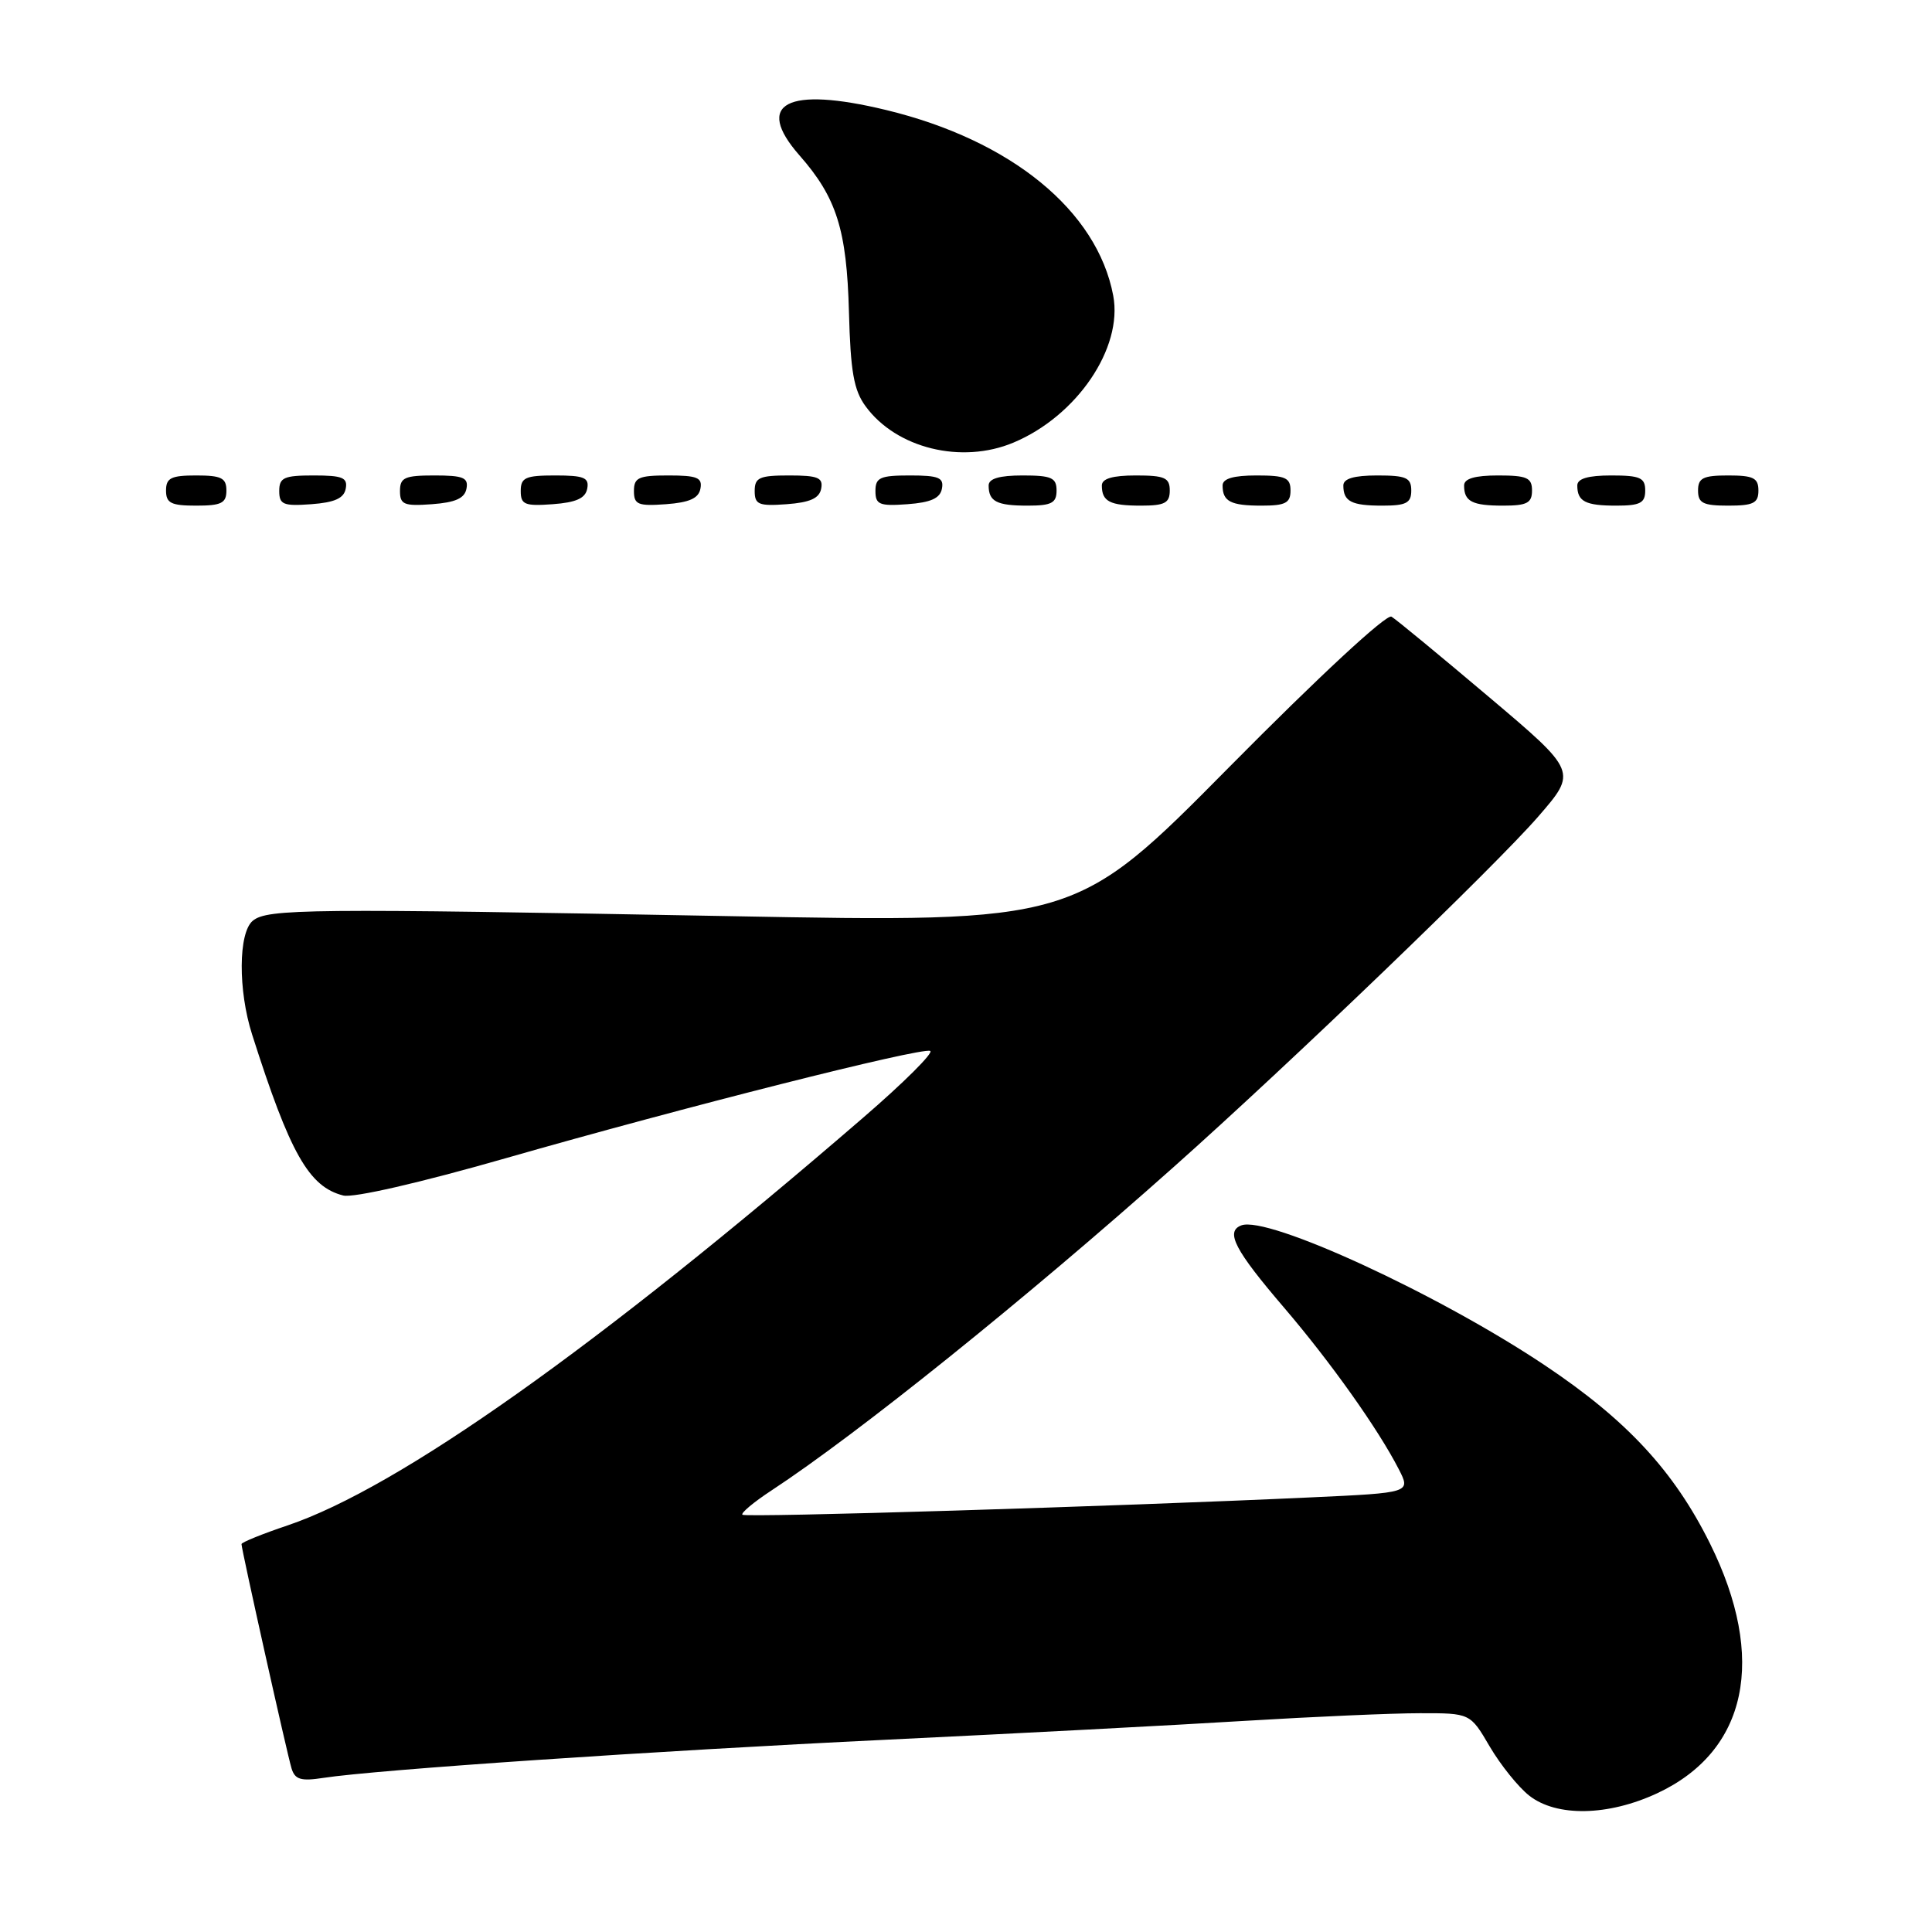 <?xml version="1.0" encoding="UTF-8" standalone="no"?>
<!DOCTYPE svg PUBLIC "-//W3C//DTD SVG 1.1//EN" "http://www.w3.org/Graphics/SVG/1.1/DTD/svg11.dtd" >
<svg xmlns="http://www.w3.org/2000/svg" xmlns:xlink="http://www.w3.org/1999/xlink" version="1.1" viewBox="0 0 256 256">
 <g >
 <path fill="currentColor"
d=" M 219.58 237.62 C 231.55 232.04 234.15 219.76 226.57 204.50 C 221.81 194.92 215.56 188.17 204.73 180.93 C 190.63 171.49 167.95 161.04 164.48 162.37 C 162.33 163.19 163.61 165.64 170.18 173.31 C 176.30 180.47 182.60 189.33 185.33 194.65 C 186.95 197.80 186.95 197.80 173.72 198.41 C 147.61 199.62 98.78 201.11 98.37 200.71 C 98.15 200.48 99.88 199.03 102.23 197.49 C 113.67 189.98 135.91 172.10 155.50 154.65 C 171.02 140.84 198.14 114.76 203.84 108.18 C 208.99 102.24 208.99 102.24 197.24 92.31 C 190.78 86.85 185.00 82.08 184.38 81.71 C 183.72 81.32 174.76 89.63 162.88 101.64 C 142.50 122.25 142.50 122.25 96.50 121.39 C 40.82 120.36 35.41 120.41 33.49 122.01 C 31.58 123.60 31.53 131.22 33.41 137.09 C 38.43 152.85 40.93 157.26 45.48 158.41 C 46.84 158.75 55.67 156.72 67.01 153.47 C 90.55 146.72 121.89 138.80 123.25 139.25 C 123.79 139.43 119.80 143.42 114.37 148.10 C 79.20 178.47 52.82 197.15 38.12 202.12 C 34.76 203.25 32.00 204.37 32.00 204.60 C 32.00 205.31 38.04 232.39 38.63 234.32 C 39.08 235.80 39.87 236.04 42.84 235.58 C 49.84 234.50 86.69 232.00 117.50 230.52 C 134.55 229.70 155.93 228.58 165.00 228.02 C 174.07 227.47 184.49 227.01 188.15 227.01 C 194.81 227.00 194.81 227.00 197.40 231.43 C 198.83 233.86 201.18 236.79 202.63 237.93 C 206.25 240.77 213.07 240.65 219.58 237.62 Z  M 30.00 65.00 C 30.00 63.33 29.33 63.00 26.00 63.00 C 22.67 63.00 22.00 63.33 22.00 65.00 C 22.00 66.67 22.67 67.00 26.00 67.00 C 29.33 67.00 30.00 66.67 30.00 65.00 Z  M 45.81 64.75 C 46.09 63.29 45.39 63.00 41.57 63.00 C 37.62 63.00 37.00 63.28 37.00 65.06 C 37.00 66.86 37.53 67.08 41.24 66.81 C 44.34 66.58 45.57 66.03 45.81 64.75 Z  M 61.81 64.75 C 62.09 63.29 61.39 63.00 57.57 63.00 C 53.62 63.00 53.00 63.28 53.00 65.06 C 53.00 66.86 53.53 67.08 57.24 66.81 C 60.34 66.58 61.57 66.03 61.81 64.75 Z  M 77.81 64.75 C 78.09 63.29 77.39 63.00 73.57 63.00 C 69.62 63.00 69.00 63.28 69.00 65.06 C 69.00 66.86 69.53 67.08 73.24 66.81 C 76.34 66.58 77.57 66.03 77.81 64.75 Z  M 92.81 64.75 C 93.09 63.29 92.39 63.00 88.57 63.00 C 84.62 63.00 84.00 63.28 84.00 65.06 C 84.00 66.86 84.53 67.08 88.24 66.81 C 91.34 66.58 92.57 66.03 92.81 64.75 Z  M 108.81 64.75 C 109.09 63.29 108.39 63.00 104.57 63.00 C 100.62 63.00 100.00 63.28 100.00 65.06 C 100.00 66.86 100.53 67.08 104.24 66.81 C 107.34 66.58 108.57 66.03 108.81 64.75 Z  M 124.81 64.75 C 125.09 63.29 124.39 63.00 120.57 63.00 C 116.62 63.00 116.00 63.28 116.00 65.06 C 116.00 66.86 116.53 67.08 120.24 66.81 C 123.34 66.58 124.57 66.03 124.81 64.75 Z  M 140.00 65.00 C 140.00 63.30 139.33 63.00 135.50 63.00 C 132.42 63.00 131.00 63.42 131.00 64.33 C 131.00 66.45 132.07 67.00 136.17 67.00 C 139.33 67.00 140.00 66.65 140.00 65.00 Z  M 155.00 65.00 C 155.00 63.30 154.33 63.00 150.50 63.00 C 147.42 63.00 146.00 63.42 146.00 64.33 C 146.00 66.45 147.07 67.00 151.17 67.00 C 154.33 67.00 155.00 66.65 155.00 65.00 Z  M 171.00 65.00 C 171.00 63.30 170.33 63.00 166.50 63.00 C 163.42 63.00 162.00 63.42 162.00 64.33 C 162.00 66.45 163.07 67.00 167.17 67.00 C 170.33 67.00 171.00 66.65 171.00 65.00 Z  M 187.00 65.00 C 187.00 63.30 186.33 63.00 182.50 63.00 C 179.42 63.00 178.00 63.42 178.00 64.33 C 178.00 66.45 179.07 67.00 183.17 67.00 C 186.33 67.00 187.00 66.65 187.00 65.00 Z  M 203.00 65.00 C 203.00 63.30 202.33 63.00 198.50 63.00 C 195.42 63.00 194.00 63.42 194.00 64.33 C 194.00 66.45 195.07 67.00 199.17 67.00 C 202.33 67.00 203.00 66.65 203.00 65.00 Z  M 218.00 65.00 C 218.00 63.30 217.33 63.00 213.50 63.00 C 210.42 63.00 209.00 63.42 209.00 64.33 C 209.00 66.45 210.07 67.00 214.17 67.00 C 217.33 67.00 218.00 66.65 218.00 65.00 Z  M 233.00 65.00 C 233.00 63.33 232.33 63.00 229.00 63.00 C 225.67 63.00 225.00 63.33 225.00 65.00 C 225.00 66.67 225.67 67.00 229.00 67.00 C 232.33 67.00 233.00 66.67 233.00 65.00 Z  M 134.28 58.65 C 142.69 55.13 148.81 46.12 147.51 39.18 C 145.39 27.91 133.96 18.57 117.39 14.57 C 104.26 11.40 99.89 13.69 105.92 20.57 C 110.86 26.18 112.20 30.45 112.49 41.34 C 112.70 49.24 113.13 51.71 114.70 53.84 C 118.77 59.41 127.41 61.53 134.28 58.65 Z "/>
</g>
</svg>
